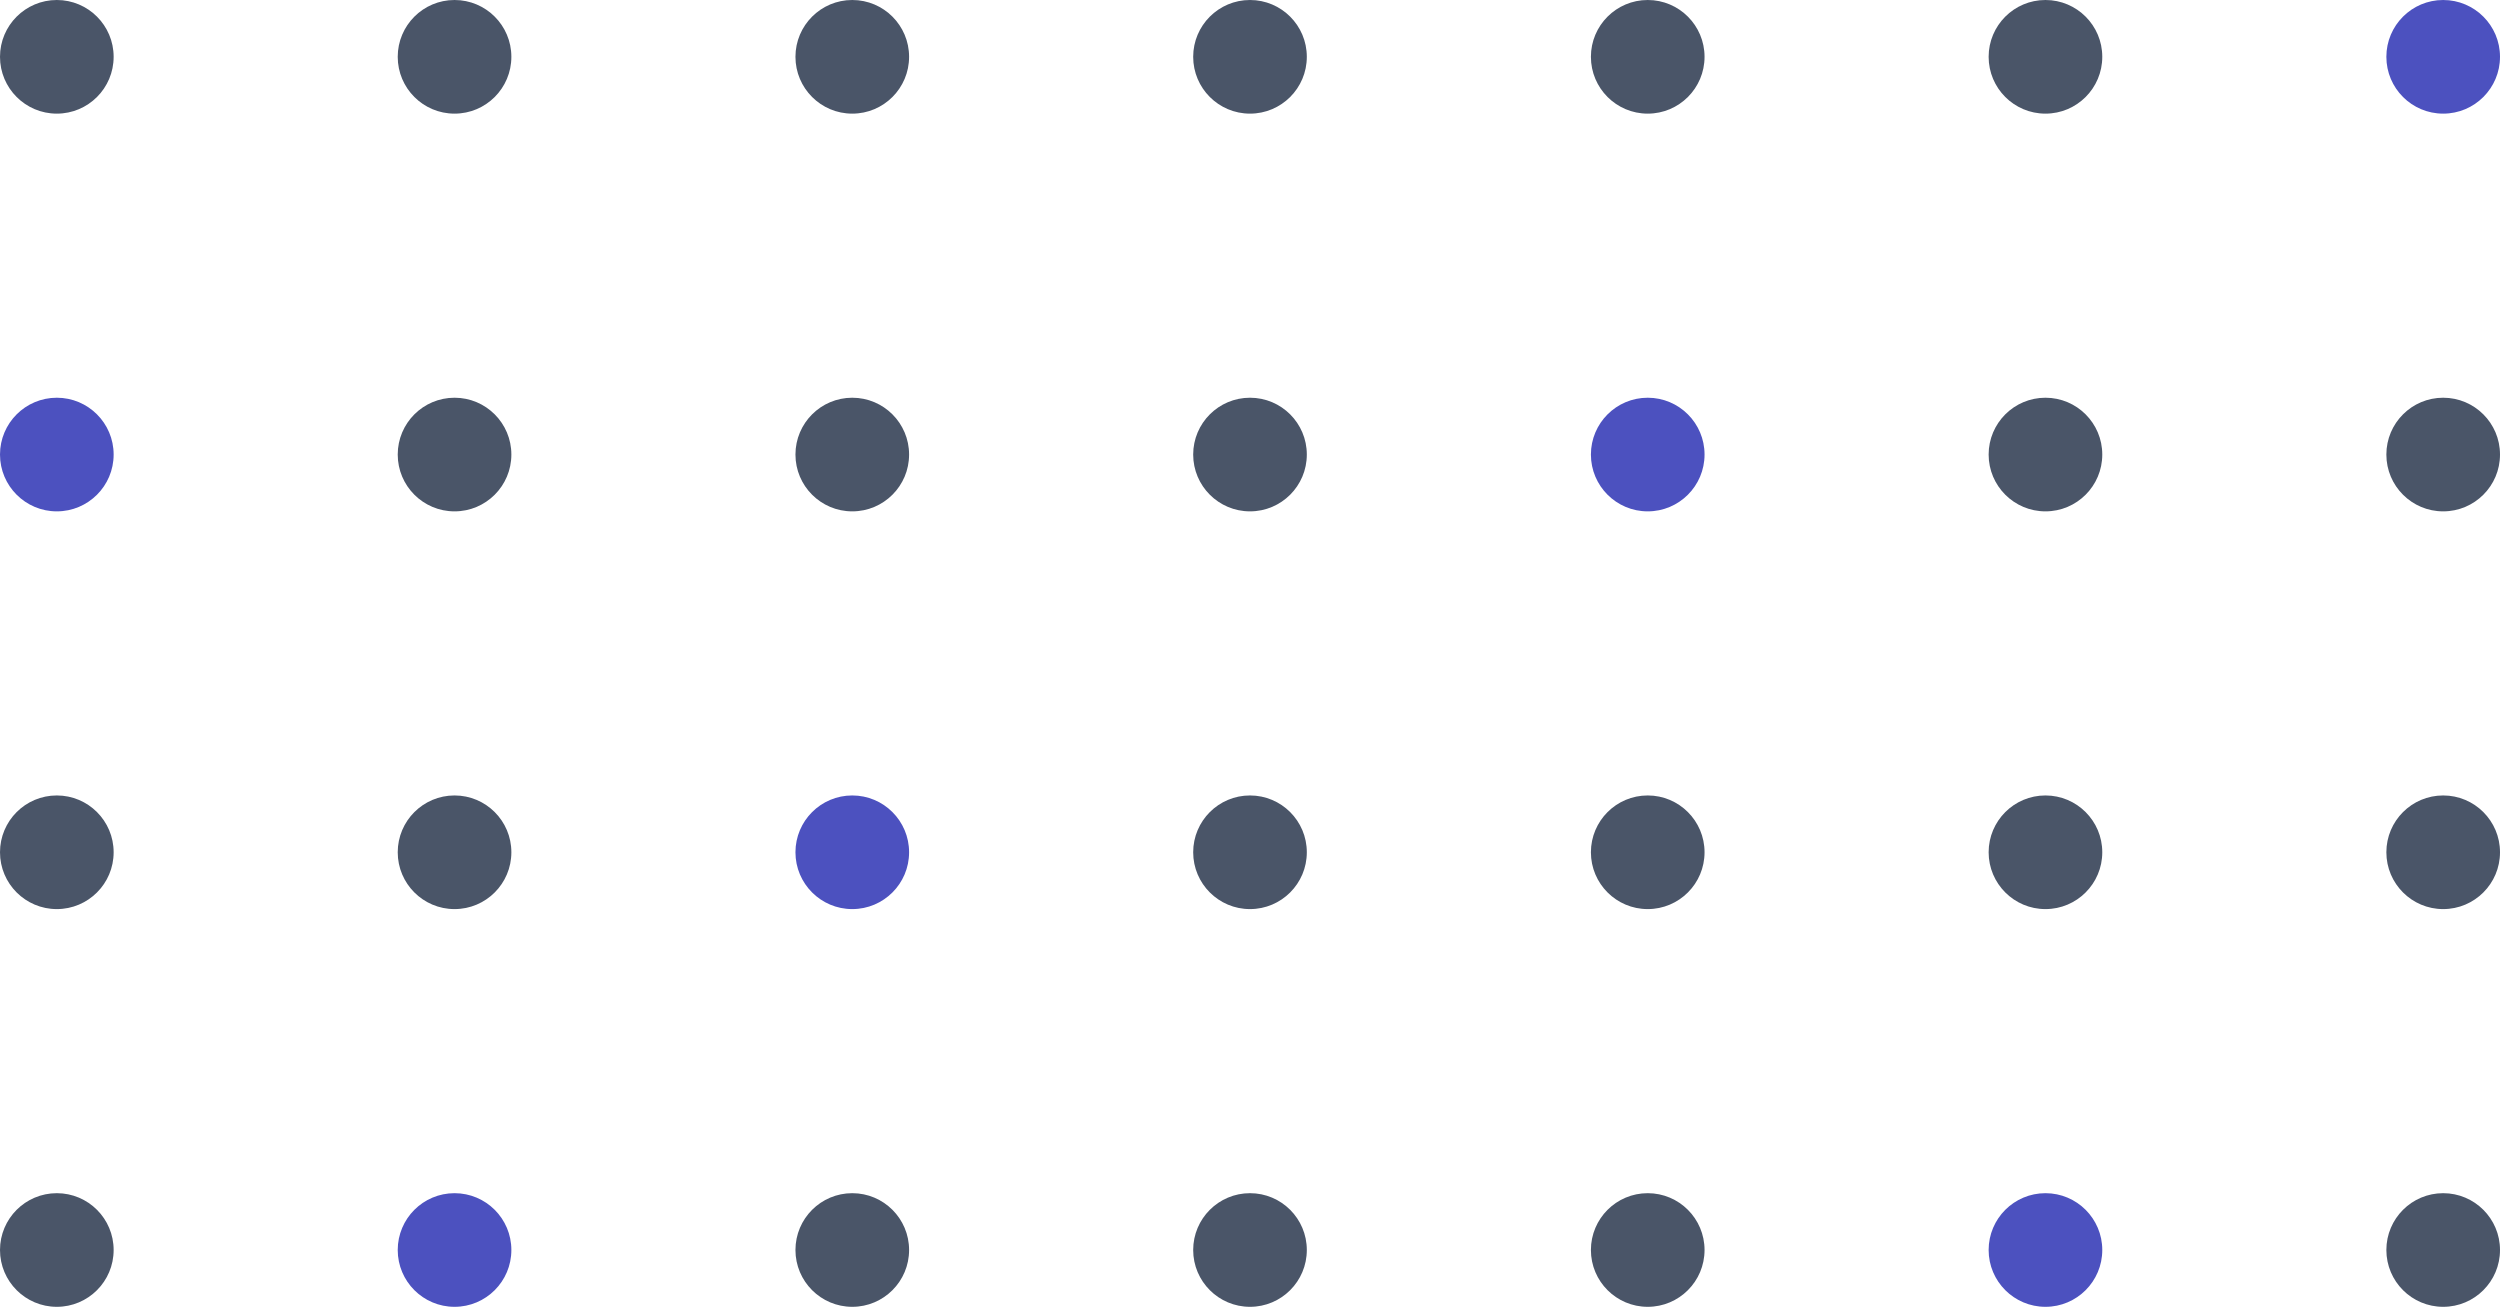 <svg xmlns="http://www.w3.org/2000/svg" width="176" height="92" viewBox="0 0 176 92">
  <g id="Group_3" data-name="Group 3" transform="translate(-144 -144)">
    <circle id="Ellipse_1" data-name="Ellipse 1" cx="4" cy="4" r="4" transform="translate(144 144)" fill="#4a5568"/>
    <circle id="Ellipse_1-2" data-name="Ellipse 1" cx="4" cy="4" r="4" transform="translate(172 144)" fill="#4a5568"/>
    <circle id="Ellipse_1-3" data-name="Ellipse 1" cx="4" cy="4" r="4" transform="translate(200 144)" fill="#4a5568"/>
    <circle id="Ellipse_1-4" data-name="Ellipse 1" cx="4" cy="4" r="4" transform="translate(228 144)" fill="#4a5568"/>
    <circle id="Ellipse_1-5" data-name="Ellipse 1" cx="4" cy="4" r="4" transform="translate(256 144)" fill="#4a5568"/>
    <circle id="Ellipse_1-6" data-name="Ellipse 1" cx="4" cy="4" r="4" transform="translate(284 144)" fill="#4a5568"/>
    <circle id="Ellipse_1-7" data-name="Ellipse 1" cx="4" cy="4" r="4" transform="translate(312 144)" fill="#4c51bf"/>
    <circle id="Ellipse_1-8" data-name="Ellipse 1" cx="4" cy="4" r="4" transform="translate(144 172)" fill="#4c51bf"/>
    <circle id="Ellipse_1-9" data-name="Ellipse 1" cx="4" cy="4" r="4" transform="translate(172 172)" fill="#4a5568"/>
    <circle id="Ellipse_1-10" data-name="Ellipse 1" cx="4" cy="4" r="4" transform="translate(200 172)" fill="#4a5568"/>
    <circle id="Ellipse_1-11" data-name="Ellipse 1" cx="4" cy="4" r="4" transform="translate(228 172)" fill="#4a5568"/>
    <circle id="Ellipse_1-12" data-name="Ellipse 1" cx="4" cy="4" r="4" transform="translate(256 172)" fill="#4c51bf"/>
    <circle id="Ellipse_1-13" data-name="Ellipse 1" cx="4" cy="4" r="4" transform="translate(284 172)" fill="#4a5568"/>
    <circle id="Ellipse_1-14" data-name="Ellipse 1" cx="4" cy="4" r="4" transform="translate(312 172)" fill="#4a5568"/>
    <circle id="Ellipse_1-15" data-name="Ellipse 1" cx="4" cy="4" r="4" transform="translate(144 200)" fill="#4a5568"/>
    <circle id="Ellipse_1-16" data-name="Ellipse 1" cx="4" cy="4" r="4" transform="translate(172 200)" fill="#4a5568"/>
    <circle id="Ellipse_1-17" data-name="Ellipse 1" cx="4" cy="4" r="4" transform="translate(200 200)" fill="#4c51bf"/>
    <circle id="Ellipse_1-18" data-name="Ellipse 1" cx="4" cy="4" r="4" transform="translate(228 200)" fill="#4a5568"/>
    <circle id="Ellipse_1-19" data-name="Ellipse 1" cx="4" cy="4" r="4" transform="translate(256 200)" fill="#4a5568"/>
    <circle id="Ellipse_1-20" data-name="Ellipse 1" cx="4" cy="4" r="4" transform="translate(284 200)" fill="#4a5568"/>
    <circle id="Ellipse_1-21" data-name="Ellipse 1" cx="4" cy="4" r="4" transform="translate(312 200)" fill="#4a5568"/>
    <circle id="Ellipse_1-22" data-name="Ellipse 1" cx="4" cy="4" r="4" transform="translate(144 228)" fill="#4a5568"/>
    <circle id="Ellipse_1-23" data-name="Ellipse 1" cx="4" cy="4" r="4" transform="translate(172 228)" fill="#4c51bf"/>
    <circle id="Ellipse_1-24" data-name="Ellipse 1" cx="4" cy="4" r="4" transform="translate(200 228)" fill="#4a5568"/>
    <circle id="Ellipse_1-25" data-name="Ellipse 1" cx="4" cy="4" r="4" transform="translate(228 228)" fill="#4a5568"/>
    <circle id="Ellipse_1-26" data-name="Ellipse 1" cx="4" cy="4" r="4" transform="translate(256 228)" fill="#4a5568"/>
    <circle id="Ellipse_1-27" data-name="Ellipse 1" cx="4" cy="4" r="4" transform="translate(284 228)" fill="#4c51bf"/>
    <circle id="Ellipse_1-28" data-name="Ellipse 1" cx="4" cy="4" r="4" transform="translate(312 228)" fill="#4a5568"/>
  </g>
</svg>

